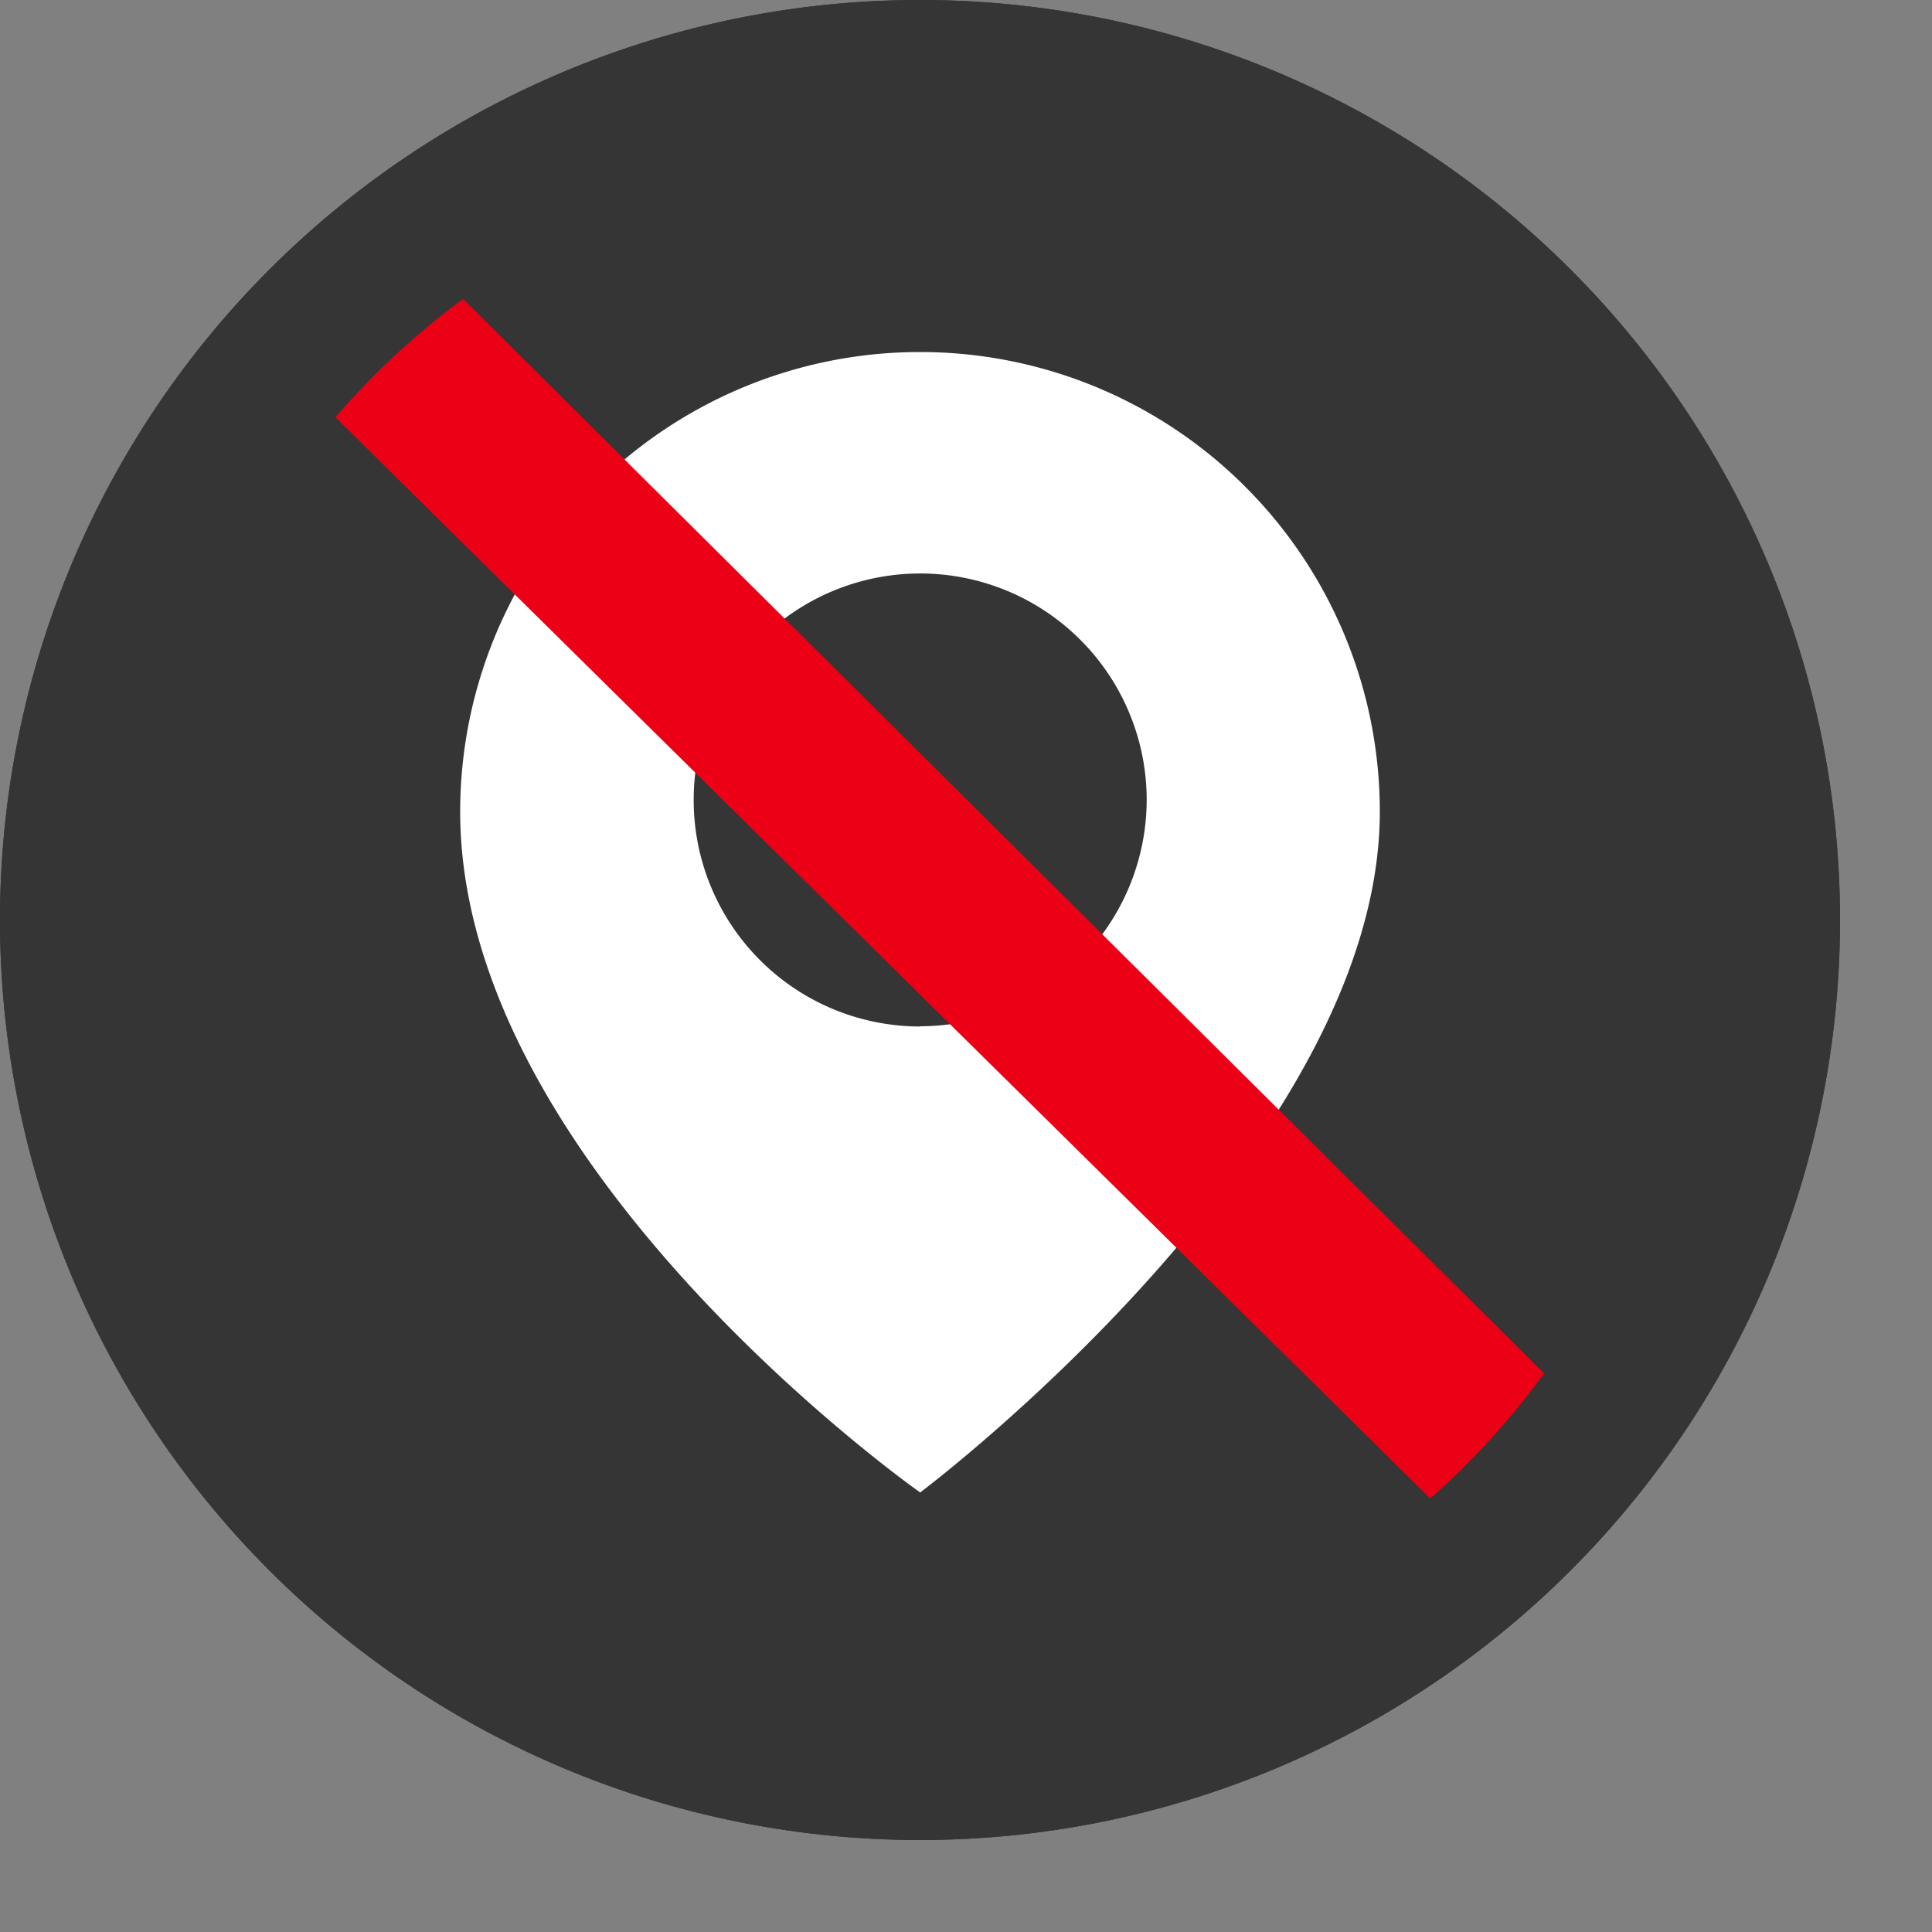 <svg xmlns="http://www.w3.org/2000/svg" xmlns:xlink="http://www.w3.org/1999/xlink" viewBox="0 0 42 42" width="42" height="42">
      <rect x="0" y="0" width="42" height="42" fill="#808080" stroke="none"/>
      <path id="Pfad_1" data-name="Pfad 1" d="M40,20A20,20,0,1,1,20,0,20,20,0,0,1,40,20Z" transform="translate(0 0)" fill="#353535"/>
      <path id="Pfad_2" data-name="Pfad 2" d="M25.481,11.843a9.993,9.993,0,0,0-10,9.992c0,7.773,10,14.8,10,14.8s9.992-7.5,9.992-14.8a9.991,9.991,0,0,0-9.992-9.992m0,14.662a4.924,4.924,0,1,1,4.924-4.924A4.93,4.93,0,0,1,25.482,26.5" transform="translate(-5.477 -4.19)" fill="#fff"/>
      <path id="Pfad_3" data-name="Pfad 3" d="M12.015,8.124,38.081,34.031,35.4,36.536,9.06,10.527Z" transform="translate(-3.206 -2.874)" fill="#ec0016"/>
      <path id="Pfad_4" data-name="Pfad 4" d="M20,3.231A16.769,16.769,0,1,1,3.231,20,16.788,16.788,0,0,1,20,3.231M20,0A20,20,0,1,0,40,20,20,20,0,0,0,20,0" transform="translate(0 0)" fill="#353535"/>
</svg>
